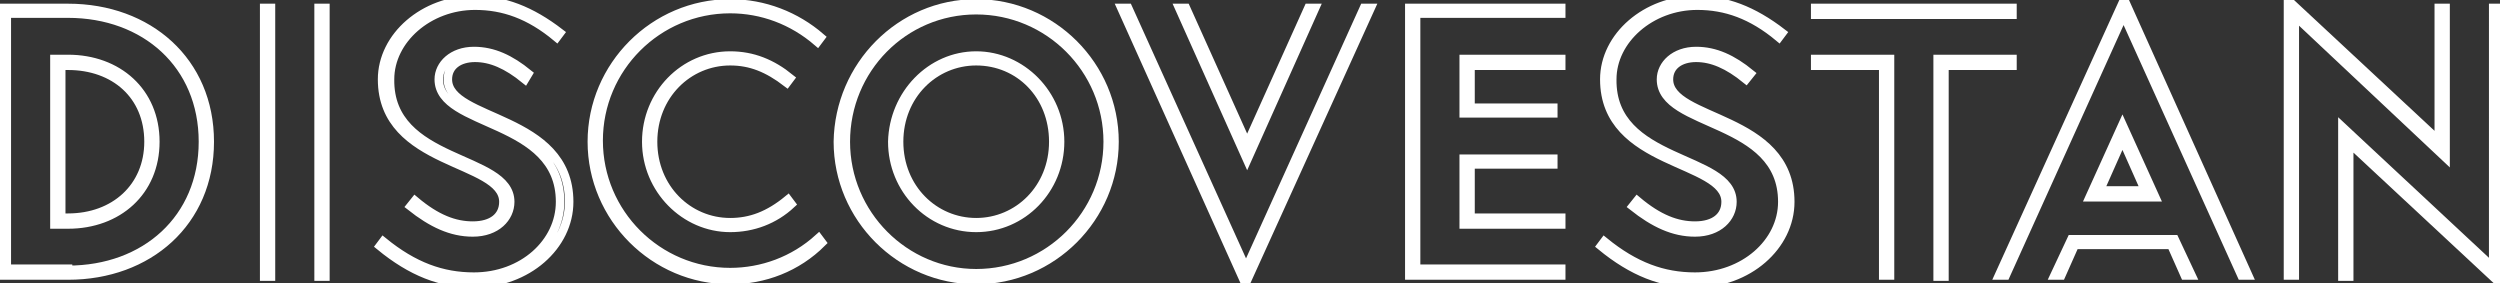 <?xml version="1.0" encoding="utf-8"?>
<!-- Generator: Adobe Illustrator 22.0.1, SVG Export Plug-In . SVG Version: 6.00 Build 0)  -->
<svg version="1.1" id="Layer_1" xmlns="http://www.w3.org/2000/svg" xmlns:xlink="http://www.w3.org/1999/xlink" x="0px" y="0px"
	 viewBox="0 0 220.5 25" style="enable-background:new 0 0 220.5 25;" xml:space="preserve">
<rect x="0" y="0" width="220.5" height="25" fill="#333333" stroke="none"/>
<style type="text/css">
	.st0{fill:#FFFFFF;}
</style>
<g fill="none" fill-rule="evenodd" stroke="#FFFFFF" stroke-width="0.75" className="discovestan-logo-lines">
	<path className="st0" d="M0,0.7h6c7.1,0,12.5,4.7,12.5,11.8c0,7.1-5.4,11.8-12.5,11.8H0V0.7z M6,23.8c6.8,0,11.9-4.5,11.9-11.3
		C17.9,5.7,12.8,1.2,6,1.2H0.6v22.5H6z M4.8,5.2H6c4.4,0,7.7,2.9,7.7,7.3c0,4.4-3.3,7.3-7.7,7.3H4.8V5.2z M5.4,19.2H6
		c4.1,0,7.1-2.7,7.1-6.7c0-4.1-3-6.7-7.1-6.7H5.4V19.2z"/>
	<path className="st0" d="M23.3,24.3V0.7h0.6v23.7H23.3z M28.7,0.7v23.7h-0.6V0.7H28.7z"/>
	<path className="st0" d="M49.4,17.8c0-7.4-10.7-6.5-10.7-10.8c0-1.3,1.2-2.5,3.1-2.5c1.7,0,3.2,0.7,4.8,2L46.3,7
		c-1.6-1.3-3-1.9-4.4-1.9c-1.4,0-2.4,0.7-2.4,1.9c0,3.7,10.7,3.1,10.7,10.8c0,3.9-3.7,7.2-8.4,7.2c-2.9,0-5.5-1-8.3-3.3l0.3-0.4
		c2.7,2.2,5.2,3.1,8,3.1C46.1,24.4,49.4,21.4,49.4,17.8z M45,17.8c0,1.4-1.2,2.7-3.3,2.7c-1.9,0-3.6-0.8-5.5-2.3l0.4-0.5
		c1.9,1.6,3.5,2.2,5.1,2.2c1.7,0,2.7-0.8,2.7-2.1c0-3.7-10.7-3.1-10.7-10.8c0-3.8,3.7-7,8.1-7c2.6,0,5,0.9,7.6,2.9l-0.3,0.4
		c-2.4-2-4.7-2.8-7.2-2.8c-4.1,0-7.5,3-7.5,6.5C34.3,14.5,45,13.6,45,17.8z"/>
	<path className="st0" d="M64.4,24.7c-6.7,0-12.2-5.5-12.2-12.2c0-6.7,5.5-12.2,12.2-12.2c3,0,5.8,1.1,8,3l-0.3,0.4
		c-2.2-1.9-4.9-2.9-7.7-2.9c-6.4,0-11.6,5.2-11.6,11.6s5.2,11.6,11.6,11.6c2.8,0,5.6-1,7.8-3l0.3,0.4C70.3,23.6,67.4,24.7,64.4,24.7
		z M64.4,19.6c1.8,0,3.4-0.6,5.1-2l0.3,0.4c-1.5,1.4-3.4,2.1-5.4,2.1c-4,0-7.4-3.4-7.4-7.6c0-4.2,3.3-7.6,7.4-7.6c2,0,3.7,0.7,5.3,2
		l-0.3,0.4c-1.7-1.3-3.2-1.9-5-1.9c-3.7,0-6.8,3-6.8,7.1S60.7,19.6,64.4,19.6z"/>
	<path className="st0" d="M86.1,0.3c6.7,0,12.2,5.5,12.2,12.2c0,6.7-5.5,12.2-12.2,12.2c-6.7,0-12.2-5.5-12.2-12.2
		C74,5.8,79.4,0.3,86.1,0.3z M86.1,24.1c6.4,0,11.6-5.2,11.6-11.6S92.5,0.9,86.1,0.9S74.6,6.1,74.6,12.5S79.8,24.1,86.1,24.1z
		 M86.1,4.9c4,0,7.4,3.4,7.4,7.6c0,4.2-3.3,7.6-7.4,7.6s-7.4-3.4-7.4-7.6C78.8,8.3,82.1,4.9,86.1,4.9z M86.1,19.6
		c3.7,0,6.8-3,6.8-7.1s-3-7.1-6.8-7.1c-3.7,0-6.8,3-6.8,7.1S82.4,19.6,86.1,19.6z"/>
	<path className="st0" d="M110,24.7h-0.3l-10.8-24h0.6l10.4,23l10.4-23h0.6L110,24.7z M110,14.1l-6-13.4h0.6l5.4,12l5.4-12h0.6L110,14.1
		z"/>
	<path className="st0" d="M137.7,1.2h-12.8v22.5h12.8v0.6h-13.4V0.7h13.4V1.2z M137.7,5.8h-8v3.7h7.3V10h-7.9V5.2h8.6V5.8z M137,14.5
		h-7.3v4.7h8v0.6h-8.6V14h7.9V14.5z"/>
	<path className="st0" d="M157.2,17.8c0-7.4-10.7-6.5-10.7-10.8c0-1.3,1.2-2.5,3.1-2.5c1.7,0,3.2,0.7,4.8,2L154,7
		c-1.6-1.3-3-1.9-4.4-1.9c-1.4,0-2.4,0.7-2.4,1.9c0,3.7,10.7,3.1,10.7,10.8c0,3.9-3.7,7.2-8.4,7.2c-2.9,0-5.5-1-8.3-3.3l0.3-0.4
		c2.7,2.2,5.2,3.1,8,3.1C153.8,24.4,157.2,21.4,157.2,17.8z M152.8,17.8c0,1.4-1.2,2.7-3.3,2.7c-1.9,0-3.6-0.8-5.5-2.3l0.4-0.5
		c1.9,1.6,3.5,2.2,5.1,2.2c1.7,0,2.7-0.8,2.7-2.1c0-3.7-10.7-3.1-10.7-10.8c0-3.8,3.7-7,8.1-7c2.6,0,5,0.9,7.6,2.9l-0.3,0.4
		c-2.4-2-4.7-2.8-7.2-2.8c-4.1,0-7.5,3-7.5,6.5C142.1,14.5,152.8,13.6,152.8,17.8z"/>
	<path className="st0" d="M160.1,0.7h17.4v0.6h-17.4V0.7z M166.1,24.3V5.8h-6V5.2h6.6v19.1H166.1z M170.9,24.3V5.2h6.6v0.6h-6v18.6
		H170.9z"/>
	<path className="st0" d="M187.2,0.3h0.3l10.8,24h-0.6l-10.4-23l-10.4,23h-0.6L187.2,0.3z M191.8,21.1l1.5,3.2h-0.6l-1.2-2.7H183
		l-1.2,2.7h-0.6l1.5-3.2H191.8z M184.3,17.4l2.9-6.4l2.9,6.4H184.3z M189.2,16.8l-2-4.5l-2,4.5H189.2z"/>
	<path className="st0" d="M215.7,0.7v13.2L202.4,1.4v22.9h-0.6v-24h0.3l13,12.1V0.7H215.7z M220.5,0.7v24h-0.3l-13-12.1v11.8h-0.6V11.2
		l13.3,12.4V0.7H220.5z"/>
</g>
</svg>
